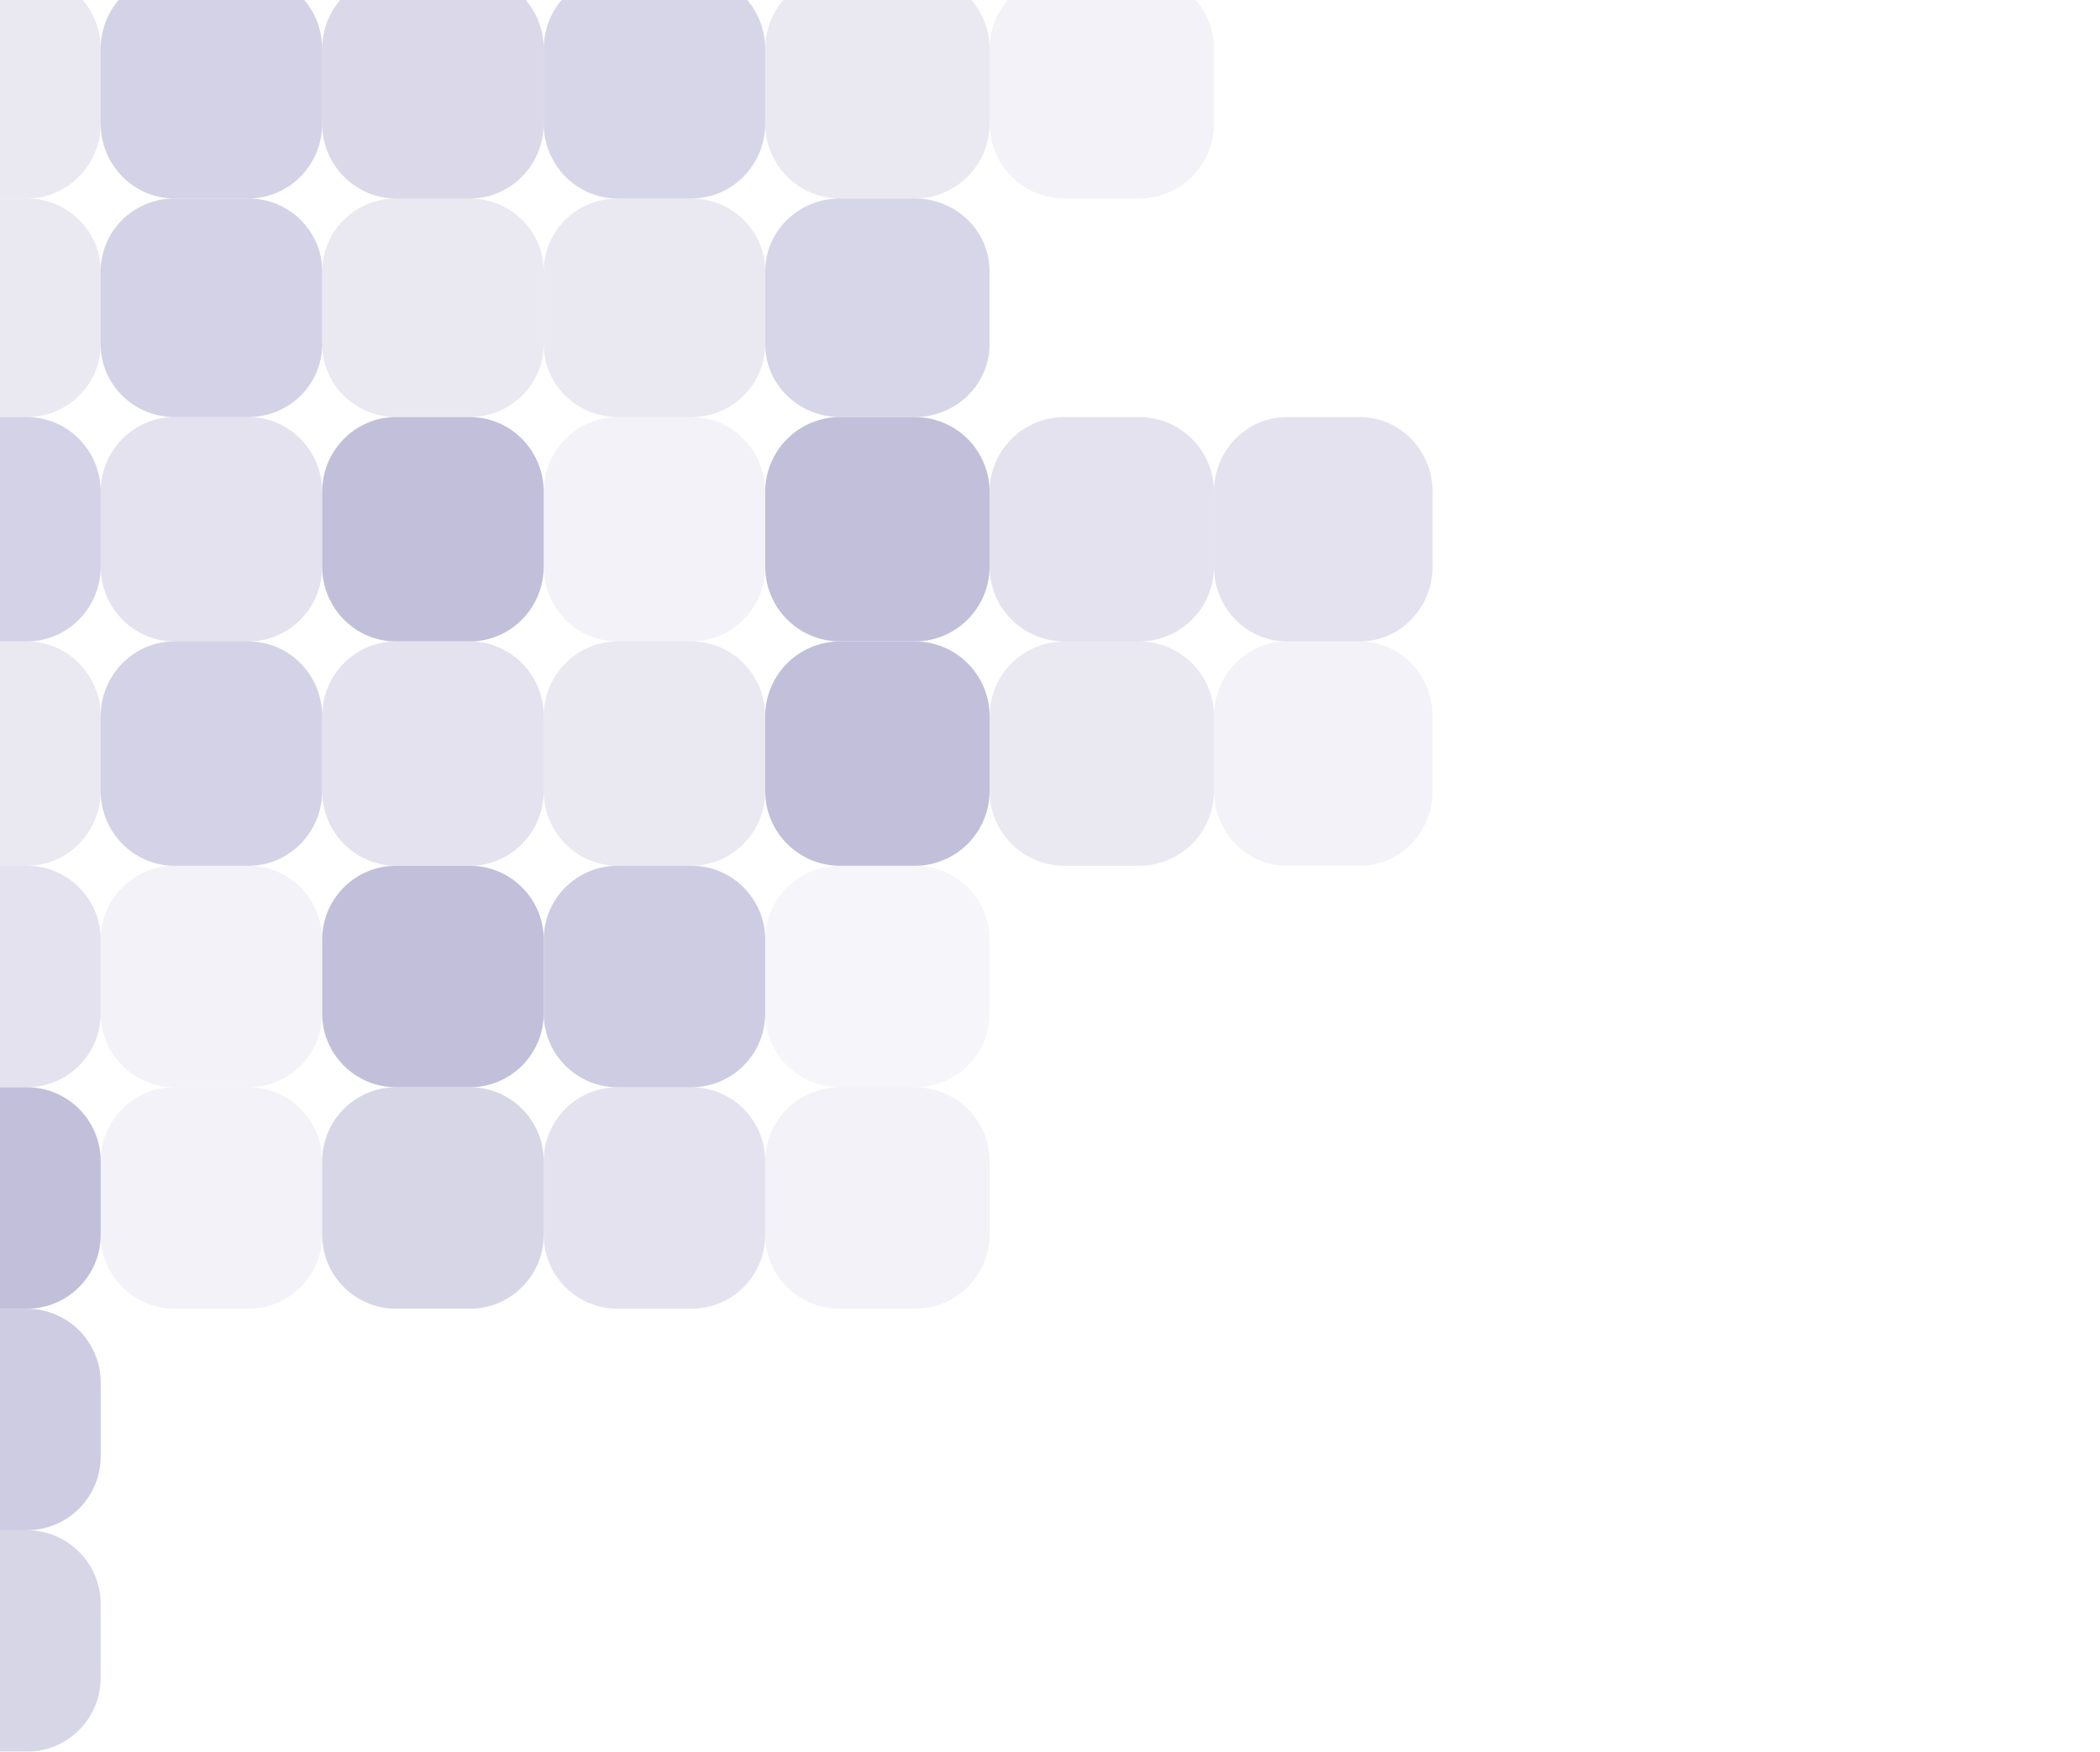 <svg width="730" height="609" viewBox="0 0 730 609" fill="none" xmlns="http://www.w3.org/2000/svg">
<g opacity="0.3">
<path d="M422 17C422 2.641 410.359 -9 396 -9H370C355.641 -9 344 2.641 344 17V43C344 57.359 355.641 69 370 69H396C410.359 69 422 57.359 422 43V17Z" fill="#312985" fill-opacity="0.2"/>
<path d="M344 17C344 2.641 332.359 -9 318 -9H292C277.641 -9 266 2.641 266 17V43C266 57.359 277.641 69 292 69H318C332.359 69 344 57.359 344 43V17Z" fill="#312985" fill-opacity="0.34"/>
<path d="M266 17C266 2.641 254.509 -9 240.333 -9H214.667C200.491 -9 189 2.641 189 17V43C189 57.359 200.491 69 214.667 69H240.333C254.509 69 266 57.359 266 43V17Z" fill="#312985" fill-opacity="0.65"/>
<path d="M189 17C189 2.641 177.509 -9 163.333 -9H137.667C123.491 -9 112 2.641 112 17V43C112 57.359 123.491 69 137.667 69H163.333C177.509 69 189 57.359 189 43V17Z" fill="#312985" fill-opacity="0.6"/>
<path d="M112 17C112 2.641 100.509 -9 86.333 -9H60.667C46.491 -9 35 2.641 35 17V43C35 57.359 46.491 69 60.667 69H86.333C100.509 69 112 57.359 112 43V17Z" fill="#312985" fill-opacity="0.7"/>
<path d="M35 17C35 2.641 23.509 -9 9.333 -9H-16.333C-30.509 -9 -42 2.641 -42 17V43C-42 57.359 -30.509 69 -16.333 69H9.333C23.509 69 35 57.359 35 43V17Z" fill="#312985" fill-opacity="0.34"/>
<path d="M344 94.333C344 80.342 332.359 69 318 69H292C277.641 69 266 80.342 266 94.333V119.667C266 133.658 277.641 145 292 145H318C332.359 145 344 133.658 344 119.667V94.333Z" fill="#312985" fill-opacity="0.65"/>
<path d="M266 94.333C266 80.342 254.509 69 240.333 69H214.667C200.491 69 189 80.342 189 94.333V119.667C189 133.658 200.491 145 214.667 145H240.333C254.509 145 266 133.658 266 119.667V94.333Z" fill="#312985" fill-opacity="0.34"/>
<path d="M189 94.333C189 80.342 177.509 69 163.333 69H137.667C123.491 69 112 80.342 112 94.333V119.667C112 133.658 123.491 145 137.667 145H163.333C177.509 145 189 133.658 189 119.667V94.333Z" fill="#312985" fill-opacity="0.34"/>
<path d="M112 94.333C112 80.342 100.509 69 86.333 69H60.667C46.491 69 35 80.342 35 94.333V119.667C35 133.658 46.491 145 60.667 145H86.333C100.509 145 112 133.658 112 119.667V94.333Z" fill="#312985" fill-opacity="0.7"/>
<path d="M35 94.333C35 80.342 23.509 69 9.333 69H-16.333C-30.509 69 -42 80.342 -42 94.333V119.667C-42 133.658 -30.509 145 -16.333 145H9.333C23.509 145 35 133.658 35 119.667V94.333Z" fill="#312985" fill-opacity="0.34"/>
<path d="M498 171C498 156.641 486.658 145 472.667 145H447.333C433.342 145 422 156.641 422 171V197C422 211.359 433.342 223 447.333 223H472.667C486.658 223 498 211.359 498 197V171Z" fill="#312985" fill-opacity="0.45"/>
<path d="M422 171C422 156.641 410.359 145 396 145H370C355.641 145 344 156.641 344 171V197C344 211.359 355.641 223 370 223H396C410.359 223 422 211.359 422 197V171Z" fill="#312985" fill-opacity="0.45"/>
<path d="M344 171C344 156.641 332.359 145 318 145H292C277.641 145 266 156.641 266 171V197C266 211.359 277.641 223 292 223H318C332.359 223 344 211.359 344 197V171Z" fill="#312985"/>
<path d="M266 171C266 156.641 254.509 145 240.333 145H214.667C200.491 145 189 156.641 189 171V197C189 211.359 200.491 223 214.667 223H240.333C254.509 223 266 211.359 266 197V171Z" fill="#312985" fill-opacity="0.2"/>
<path d="M189 171C189 156.641 177.509 145 163.333 145H137.667C123.491 145 112 156.641 112 171V197C112 211.359 123.491 223 137.667 223H163.333C177.509 223 189 211.359 189 197V171Z" fill="#312985"/>
<path d="M112 171C112 156.641 100.509 145 86.333 145H60.667C46.491 145 35 156.641 35 171V197C35 211.359 46.491 223 60.667 223H86.333C100.509 223 112 211.359 112 197V171Z" fill="#312985" fill-opacity="0.45"/>
<path d="M35 171C35 156.641 23.509 145 9.333 145H-16.333C-30.509 145 -42 156.641 -42 171V197C-42 211.359 -30.509 223 -16.333 223H9.333C23.509 223 35 211.359 35 197V171Z" fill="#312985" fill-opacity="0.7"/>
<path d="M498 249C498 234.641 486.658 223 472.667 223H447.333C433.342 223 422 234.641 422 249V275C422 289.359 433.342 301 447.333 301H472.667C486.658 301 498 289.359 498 275V249Z" fill="#312985" fill-opacity="0.2"/>
<path d="M422 249C422 234.641 410.359 223 396 223H370C355.641 223 344 234.641 344 249V275C344 289.359 355.641 301 370 301H396C410.359 301 422 289.359 422 275V249Z" fill="#312985" fill-opacity="0.34"/>
<path d="M344 249C344 234.641 332.359 223 318 223H292C277.641 223 266 234.641 266 249V275C266 289.359 277.641 301 292 301H318C332.359 301 344 289.359 344 275V249Z" fill="#312985"/>
<path d="M266 249C266 234.641 254.509 223 240.333 223H214.667C200.491 223 189 234.641 189 249V275C189 289.359 200.491 301 214.667 301H240.333C254.509 301 266 289.359 266 275V249Z" fill="#312985" fill-opacity="0.34"/>
<path d="M189 249C189 234.641 177.509 223 163.333 223H137.667C123.491 223 112 234.641 112 249V275C112 289.359 123.491 301 137.667 301H163.333C177.509 301 189 289.359 189 275V249Z" fill="#312985" fill-opacity="0.45"/>
<path d="M112 249C112 234.641 100.509 223 86.333 223H60.667C46.491 223 35 234.641 35 249V275C35 289.359 46.491 301 60.667 301H86.333C100.509 301 112 289.359 112 275V249Z" fill="#312985" fill-opacity="0.7"/>
<path d="M35 249C35 234.641 23.509 223 9.333 223H-16.333C-30.509 223 -42 234.641 -42 249V275C-42 289.359 -30.509 301 -16.333 301H9.333C23.509 301 35 289.359 35 275V249Z" fill="#312985" fill-opacity="0.34"/>
<path d="M344 326.667C344 312.491 332.359 301 318 301H292C277.641 301 266 312.491 266 326.667V352.333C266 366.509 277.641 378 292 378H318C332.359 378 344 366.509 344 352.333V326.667Z" fill="#312985" fill-opacity="0.15"/>
<path d="M266 326.667C266 312.491 254.509 301 240.333 301H214.667C200.491 301 189 312.491 189 326.667V352.333C189 366.509 200.491 378 214.667 378H240.333C254.509 378 266 366.509 266 352.333V326.667Z" fill="#312985" fill-opacity="0.8"/>
<path d="M189 326.667C189 312.491 177.509 301 163.333 301H137.667C123.491 301 112 312.491 112 326.667V352.333C112 366.509 123.491 378 137.667 378H163.333C177.509 378 189 366.509 189 352.333V326.667Z" fill="#312985"/>
<path d="M112 326.667C112 312.491 100.509 301 86.333 301H60.667C46.491 301 35 312.491 35 326.667V352.333C35 366.509 46.491 378 60.667 378H86.333C100.509 378 112 366.509 112 352.333V326.667Z" fill="#312985" fill-opacity="0.2"/>
<path d="M35 326.667C35 312.491 23.509 301 9.333 301H-16.333C-30.509 301 -42 312.491 -42 326.667V352.333C-42 366.509 -30.509 378 -16.333 378H9.333C23.509 378 35 366.509 35 352.333V326.667Z" fill="#312985" fill-opacity="0.45"/>
<path d="M344 403.667C344 389.491 332.359 378 318 378H292C277.641 378 266 389.491 266 403.667V429.333C266 443.509 277.641 455 292 455H318C332.359 455 344 443.509 344 429.333V403.667Z" fill="#312985" fill-opacity="0.2"/>
<path d="M266 403.667C266 389.491 254.509 378 240.333 378H214.667C200.491 378 189 389.491 189 403.667V429.333C189 443.509 200.491 455 214.667 455H240.333C254.509 455 266 443.509 266 429.333V403.667Z" fill="#312985" fill-opacity="0.45"/>
<path d="M189 403.667C189 389.491 177.509 378 163.333 378H137.667C123.491 378 112 389.491 112 403.667V429.333C112 443.509 123.491 455 137.667 455H163.333C177.509 455 189 443.509 189 429.333V403.667Z" fill="#312985" fill-opacity="0.64"/>
<path d="M112 403.667C112 389.491 100.509 378 86.333 378H60.667C46.491 378 35 389.491 35 403.667V429.333C35 443.509 46.491 455 60.667 455H86.333C100.509 455 112 443.509 112 429.333V403.667Z" fill="#312985" fill-opacity="0.2"/>
<path d="M35 403.667C35 389.491 23.509 378 9.333 378H-16.333C-30.509 378 -42 389.491 -42 403.667V429.333C-42 443.509 -30.509 455 -16.333 455H9.333C23.509 455 35 443.509 35 429.333V403.667Z" fill="#312985"/>
<path d="M35 480.667C35 466.491 23.509 455 9.333 455H-16.333C-30.509 455 -42 466.491 -42 480.667V506.333C-42 520.509 -30.509 532 -16.333 532H9.333C23.509 532 35 520.509 35 506.333V480.667Z" fill="#312985" fill-opacity="0.8"/>
<path d="M35 557.667C35 543.491 23.509 532 9.333 532H-16.333C-30.509 532 -42 543.491 -42 557.667V583.333C-42 597.509 -30.509 609 -16.333 609H9.333C23.509 609 35 597.509 35 583.333V557.667Z" fill="#312985" fill-opacity="0.64"/>
</g>
</svg>
